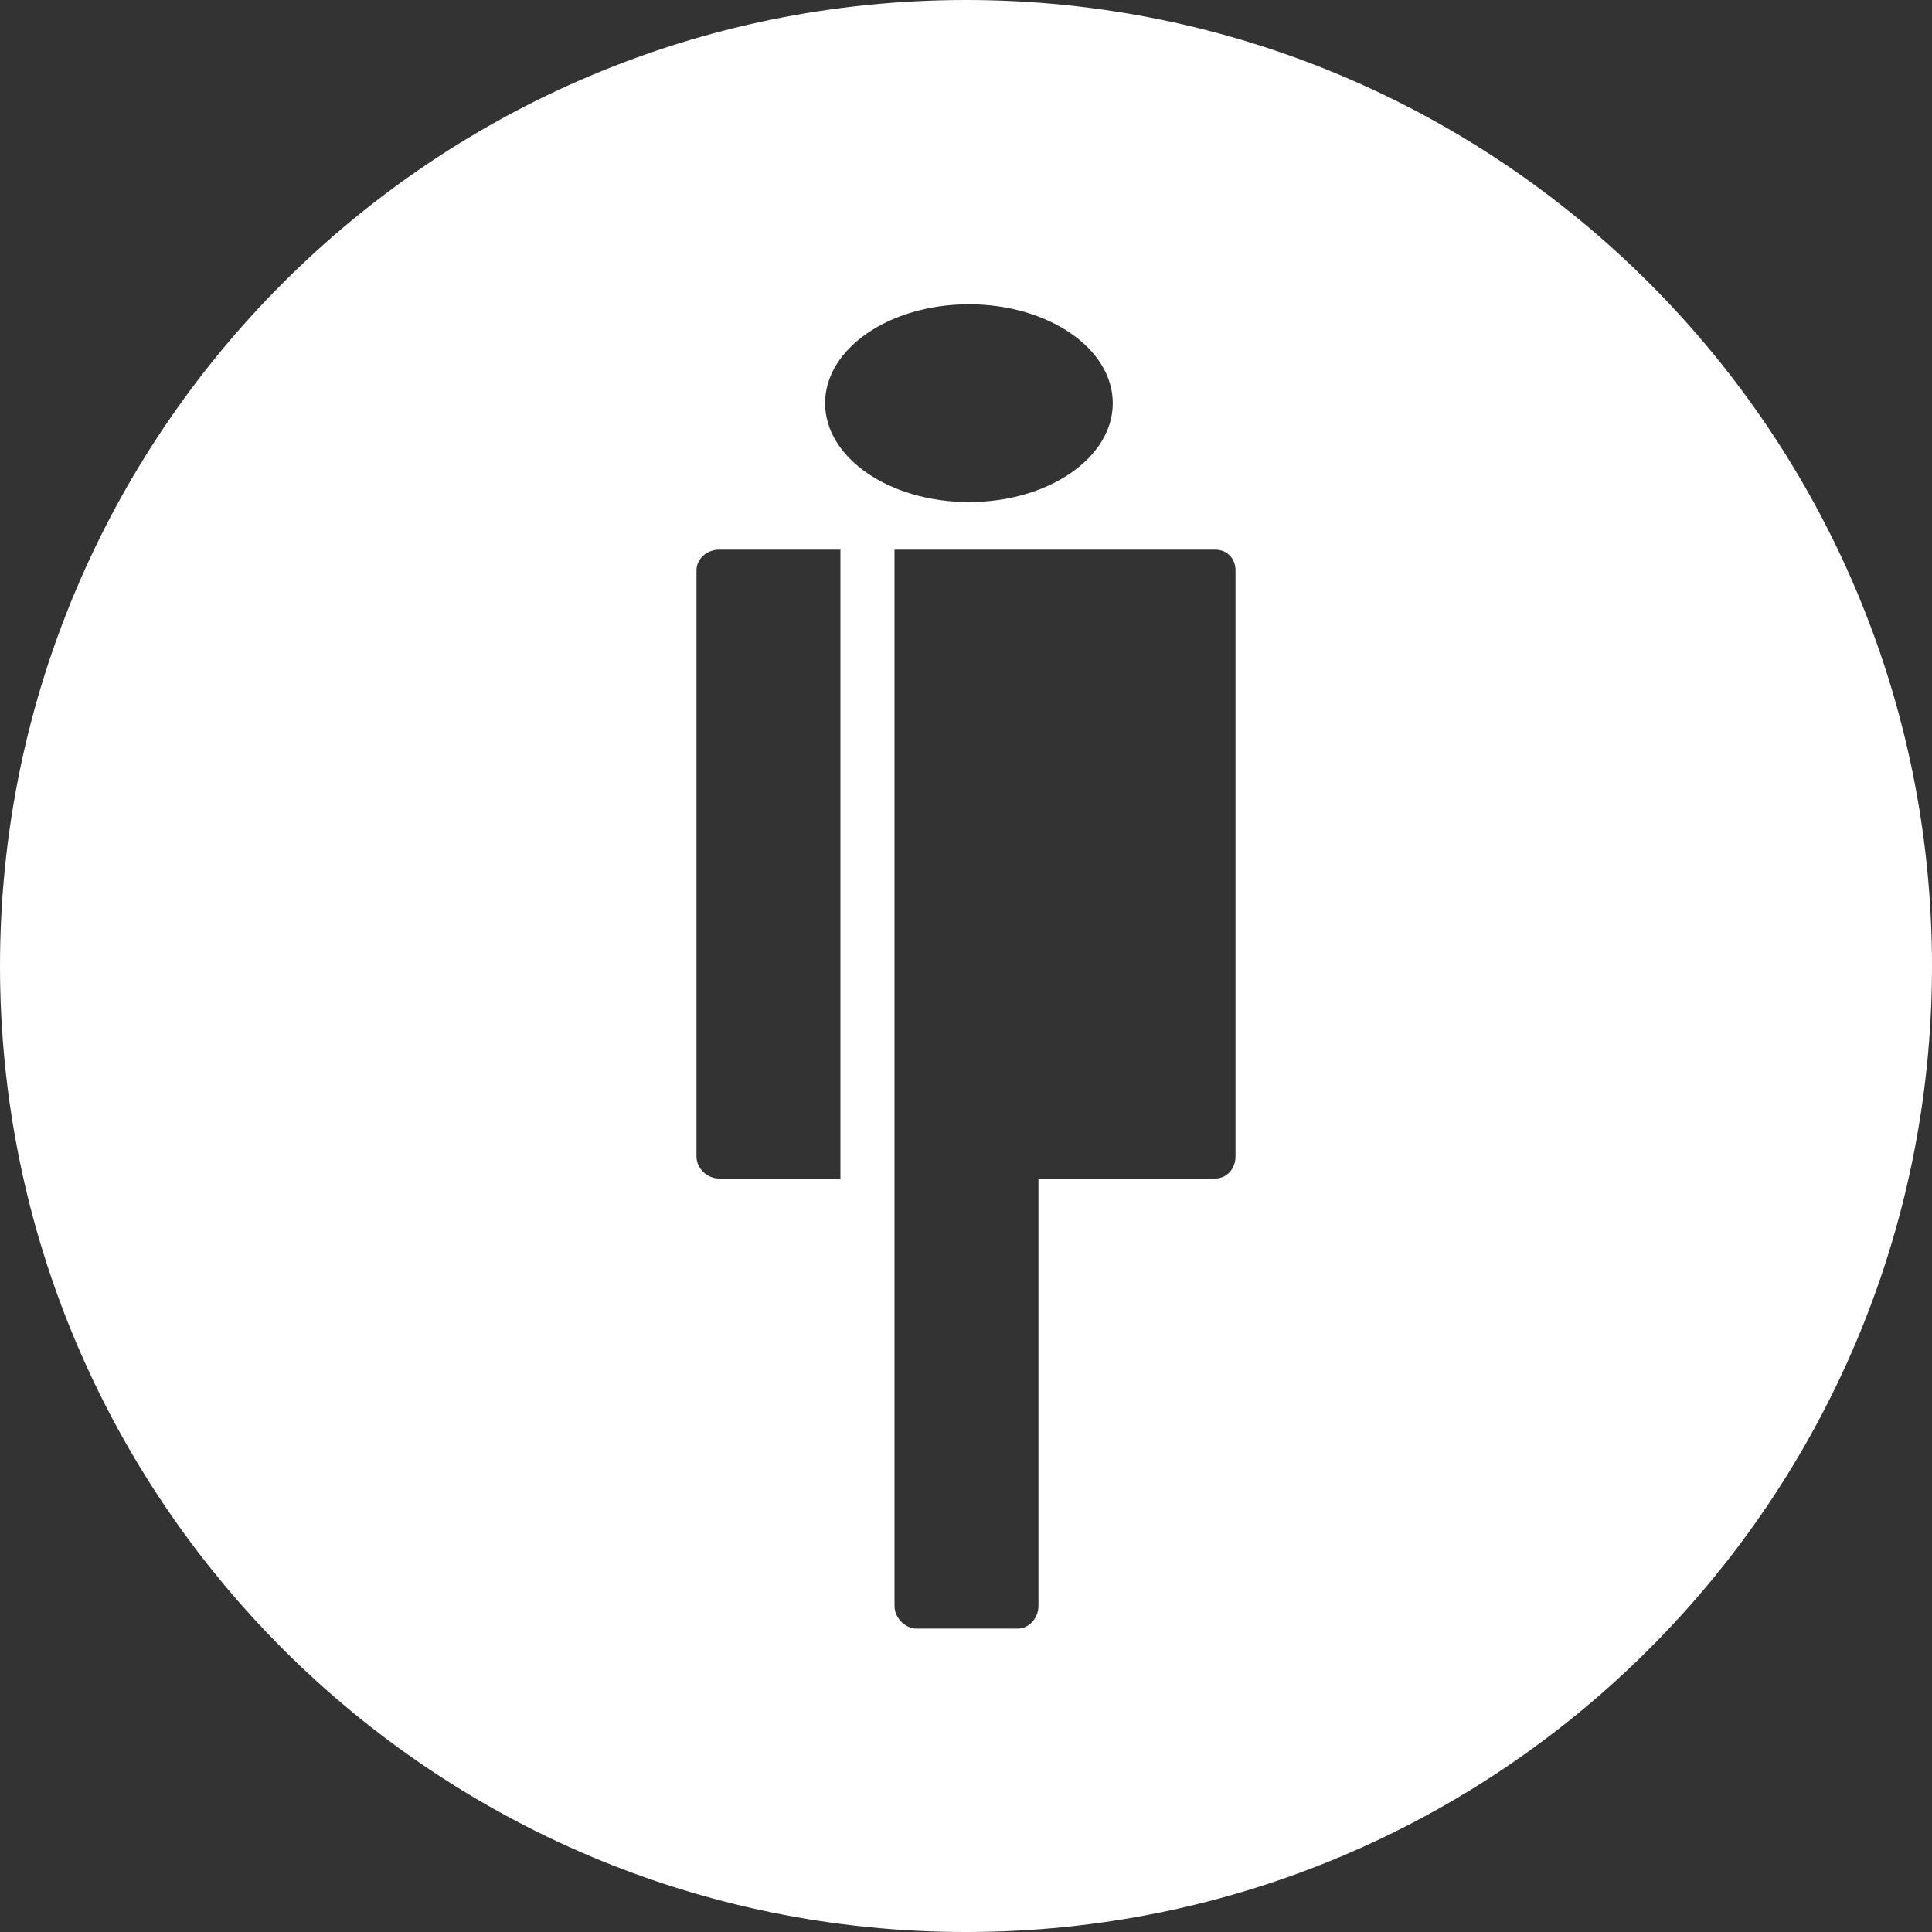 <!-- Generated by IcoMoon.io -->
<svg version="1.1" xmlns="http://www.w3.org/2000/svg" width="32" height="32" viewBox="0 0 32 32">
<rect x="0" y="0" width="32" height="32" fill="#333333" stroke="none"/>
<title>ppt</title>
<path fill="#fff" d="M16 32c-8.837 0-16-7.163-16-16s7.163-16 16-16 16 7.163 16 16-7.163 16-16 16zM16.049 8.316c1.316 0 2.382-0.733 2.382-1.638s-1.066-1.638-2.382-1.638-2.383 0.733-2.383 1.638c0 0.905 1.067 1.638 2.383 1.638zM14.816 26.6c0 0.196 0.173 0.375 0.37 0.375h1.667c0.196 0 0.347-0.179 0.347-0.375v-7.080h2.928c0.196 0 0.336-0.168 0.336-0.364v-9.708c0-0.197-0.139-0.344-0.336-0.344h-5.312v17.497zM13.92 19.519v-10.415h-2.010c-0.197 0-0.374 0.147-0.374 0.344v9.708c0 0.196 0.177 0.364 0.373 0.364h2.011z"></path>
</svg>

